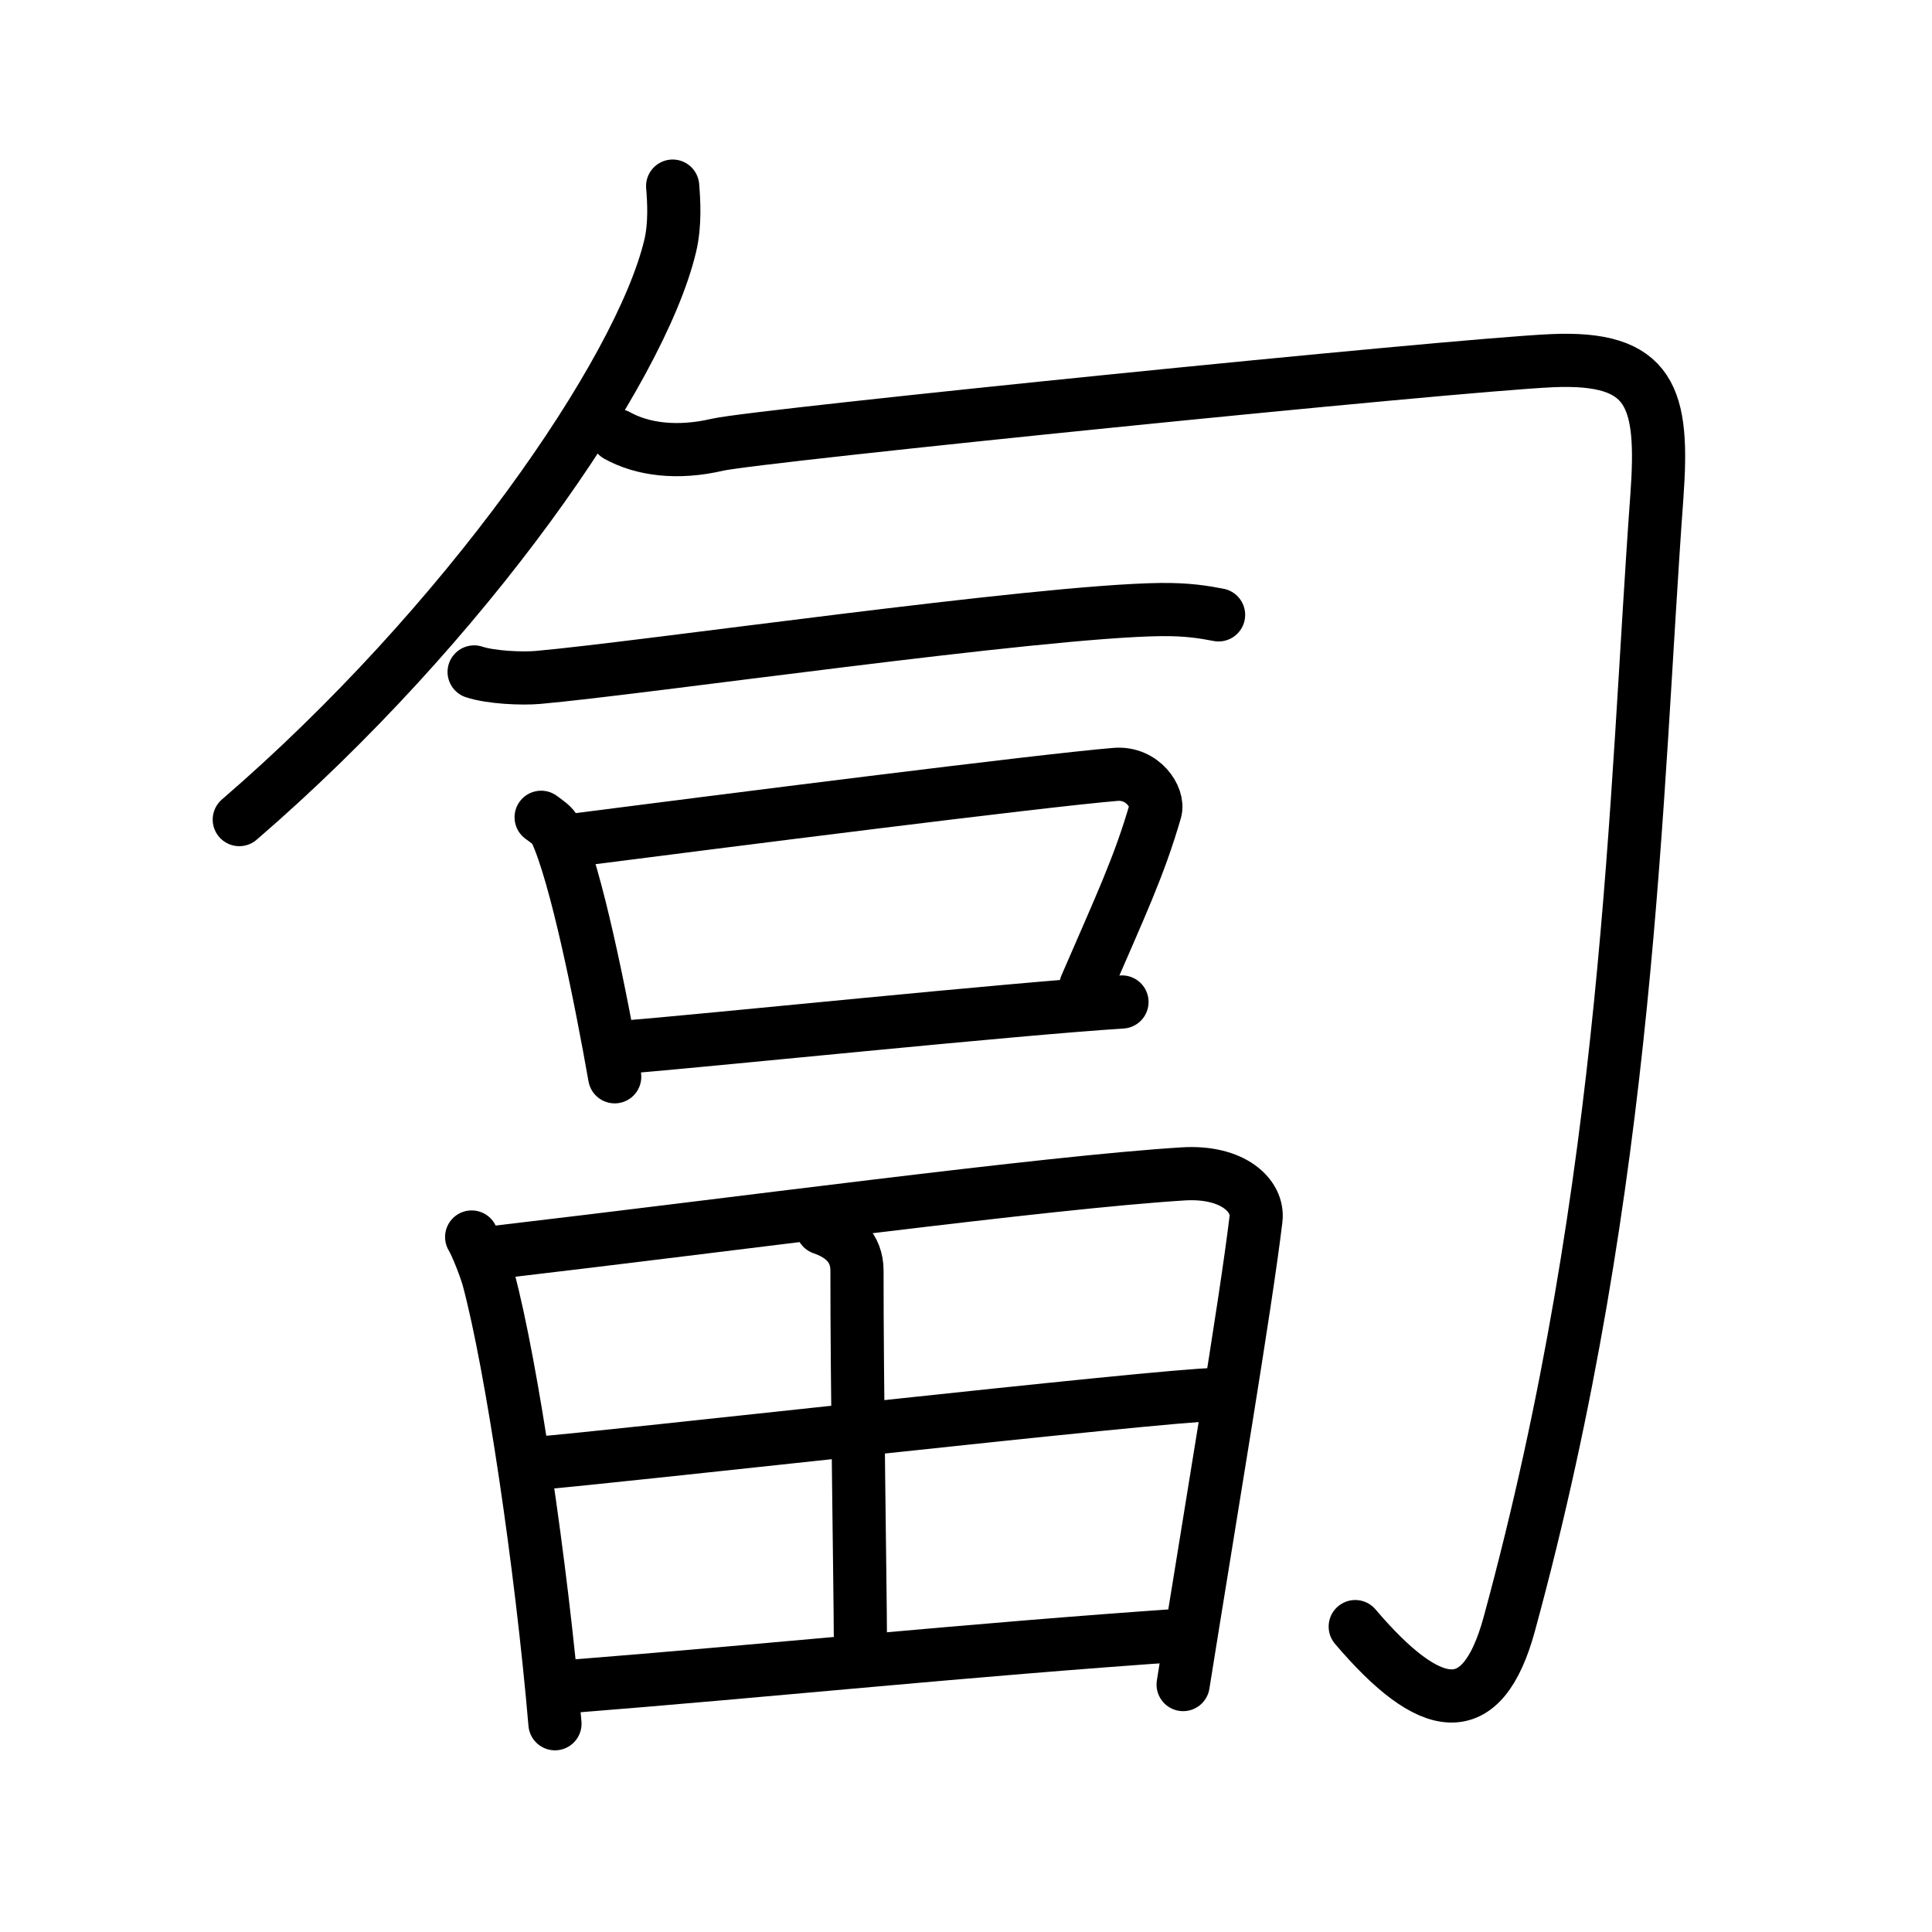 <svg xmlns="http://www.w3.org/2000/svg" width="109" height="109" viewBox="0 0 109 109"><g xmlns:kvg="http://kanjivg.tagaini.net" id="kvg:StrokePaths_05310" style="fill:none;stroke:#000000;stroke-width:3;stroke-linecap:round;stroke-linejoin:round;"><g id="kvg:05310" kvg:element="&#21264;"><g id="kvg:05310-g1" kvg:element="&#21241;" kvg:radical="general"><g id="kvg:05310-g2" kvg:element="&#20031;"><path id="kvg:05310-s1" kvg:type="&#12754;" d="M37.95,10.5c0.07,0.84,0.15,2.17-0.14,3.38c-1.7,7.13-11.56,21.37-24.31,32.36"/></g><path id="kvg:05310-s2" kvg:type="&#12742;" d="M34.82,24.57c1.42,0.79,3.4,1.05,5.66,0.52c2.27-0.52,41.38-4.48,47.05-4.74c5.66-0.26,6.35,2.07,5.95,7.63C92.25,44.75,92,66.5,85.15,91.63c-1.54,5.64-4.45,5.12-8.69,0.14"/></g><g id="kvg:05310-g3" kvg:element="&#19968;"><path id="kvg:05310-s3" kvg:type="&#12752;" d="M26.75,37.91c0.94,0.31,2.66,0.39,3.6,0.31c5.98-0.53,28.15-3.74,35.11-3.83c1.56-0.02,2.5,0.15,3.29,0.3"/></g><g id="kvg:05310-g4" kvg:element="&#21475;"><path id="kvg:05310-s4" kvg:type="&#12753;" d="M30.53,46.11c0.33,0.25,0.68,0.46,0.82,0.78c1.16,2.49,2.54,9.38,3.33,13.86"/><path id="kvg:05310-s5" kvg:type="&#12757;b" d="M32.61,47.37c8.18-1.05,26.1-3.33,30.32-3.68c1.54-0.13,2.47,1.3,2.25,2.06c-0.91,3.14-1.96,5.35-3.92,9.88"/><path id="kvg:05310-s6" kvg:type="&#12752;b" d="M35.02,59.1c4.95-0.4,22-2.17,28.28-2.57"/></g><g id="kvg:05310-g5" kvg:element="&#30000;"><path id="kvg:05310-s7" kvg:type="&#12753;" d="M26.61,69.79c0.29,0.48,0.8,1.8,0.96,2.4c1.3,4.88,2.97,16.07,3.74,25.06"/><path id="kvg:05310-s8" kvg:type="&#12757;a" d="M27.99,70.65c13.51-1.58,31.04-3.94,38.75-4.42c2.83-0.18,4.28,1.24,4.12,2.55c-0.57,4.79-2.61,16.86-4.11,26.26"/><path id="kvg:05310-s9" kvg:type="&#12753;a" d="M46.39,69.29c1.11,0.38,1.96,1.1,1.96,2.4c-0.01,6,0.19,18.58,0.19,20.53"/><path id="kvg:05310-s10" kvg:type="&#12752;a" d="M30.33,82.55c3.37-0.24,35.43-3.87,38.21-3.87"/><path id="kvg:05310-s11" kvg:type="&#12752;a" d="M31.85,95.17c12.15-0.96,22.4-2.06,34.99-2.93"/></g></g></g></svg>